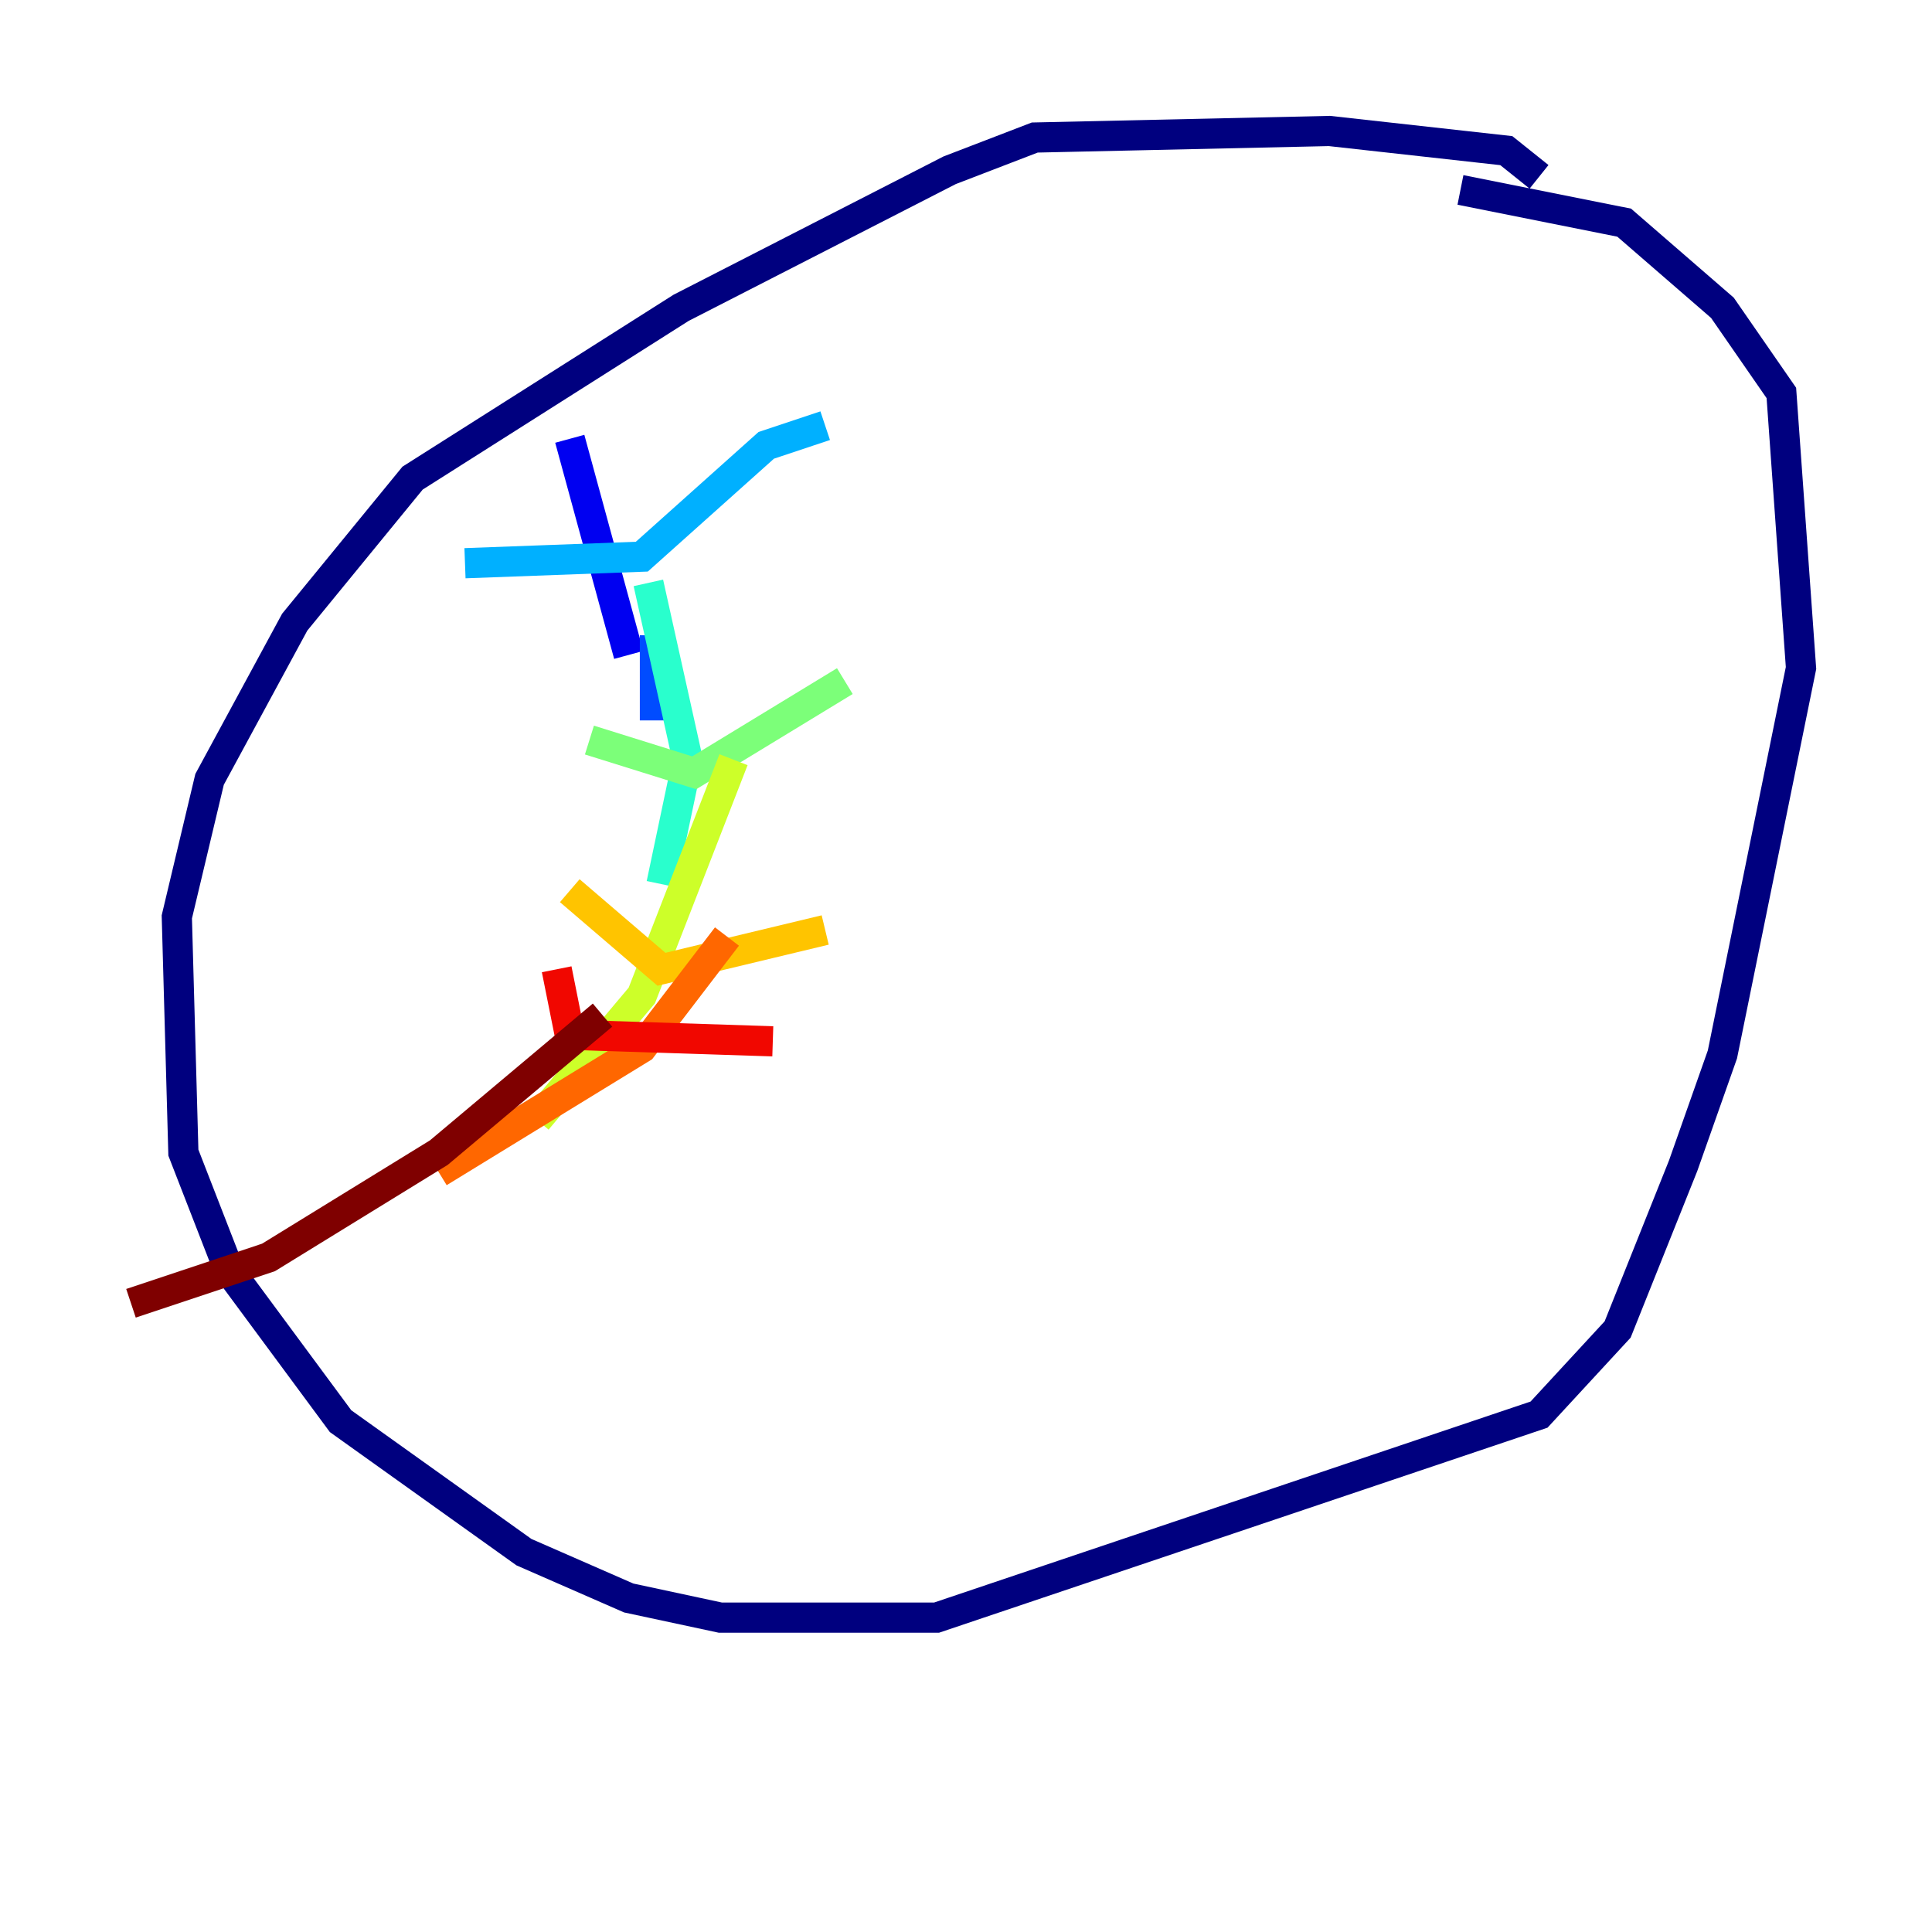<?xml version="1.0" encoding="utf-8" ?>
<svg baseProfile="tiny" height="128" version="1.2" viewBox="0,0,128,128" width="128" xmlns="http://www.w3.org/2000/svg" xmlns:ev="http://www.w3.org/2001/xml-events" xmlns:xlink="http://www.w3.org/1999/xlink"><defs /><polyline fill="none" points="101.966,11.715 99.797,9.98 88.081,8.678 68.556,9.112 62.915,11.281 45.125,20.393 27.336,31.675 19.525,41.22 13.885,51.634 11.715,60.746 12.149,76.366 15.186,84.176 22.563,94.156 34.712,102.834 41.654,105.871 47.729,107.173 62.047,107.173 101.966,93.722 107.173,88.081 111.512,77.234 114.115,69.858 119.322,44.258 118.02,26.034 114.115,20.393 107.607,14.752 96.759,12.583" stroke="#00007f" stroke-width="2" /><polyline fill="none" points="37.749,29.071 41.654,43.39" stroke="#0000f1" stroke-width="2" /><polyline fill="none" points="43.39,42.088 43.39,47.729" stroke="#004cff" stroke-width="2" /><polyline fill="none" points="30.807,37.315 42.522,36.881 50.766,29.505 54.671,28.203" stroke="#00b0ff" stroke-width="2" /><polyline fill="none" points="42.956,38.617 45.559,50.332 43.824,58.576" stroke="#29ffcd" stroke-width="2" /><polyline fill="none" points="39.051,49.031 45.993,51.2 55.973,45.125" stroke="#7cff79" stroke-width="2" /><polyline fill="none" points="48.597,50.332 42.522,65.953 35.58,74.197" stroke="#cdff29" stroke-width="2" /><polyline fill="none" points="37.749,59.01 43.824,64.217 54.671,61.614" stroke="#ffc400" stroke-width="2" /><polyline fill="none" points="48.163,62.047 42.522,69.424 29.071,77.668" stroke="#ff6700" stroke-width="2" /><polyline fill="none" points="36.881,64.217 37.749,68.556 51.2,68.99" stroke="#f10700" stroke-width="2" /><polyline fill="none" points="39.919,67.254 29.071,76.366 17.79,83.308 8.678,86.346" stroke="#7f0000" stroke-width="2" /></svg>